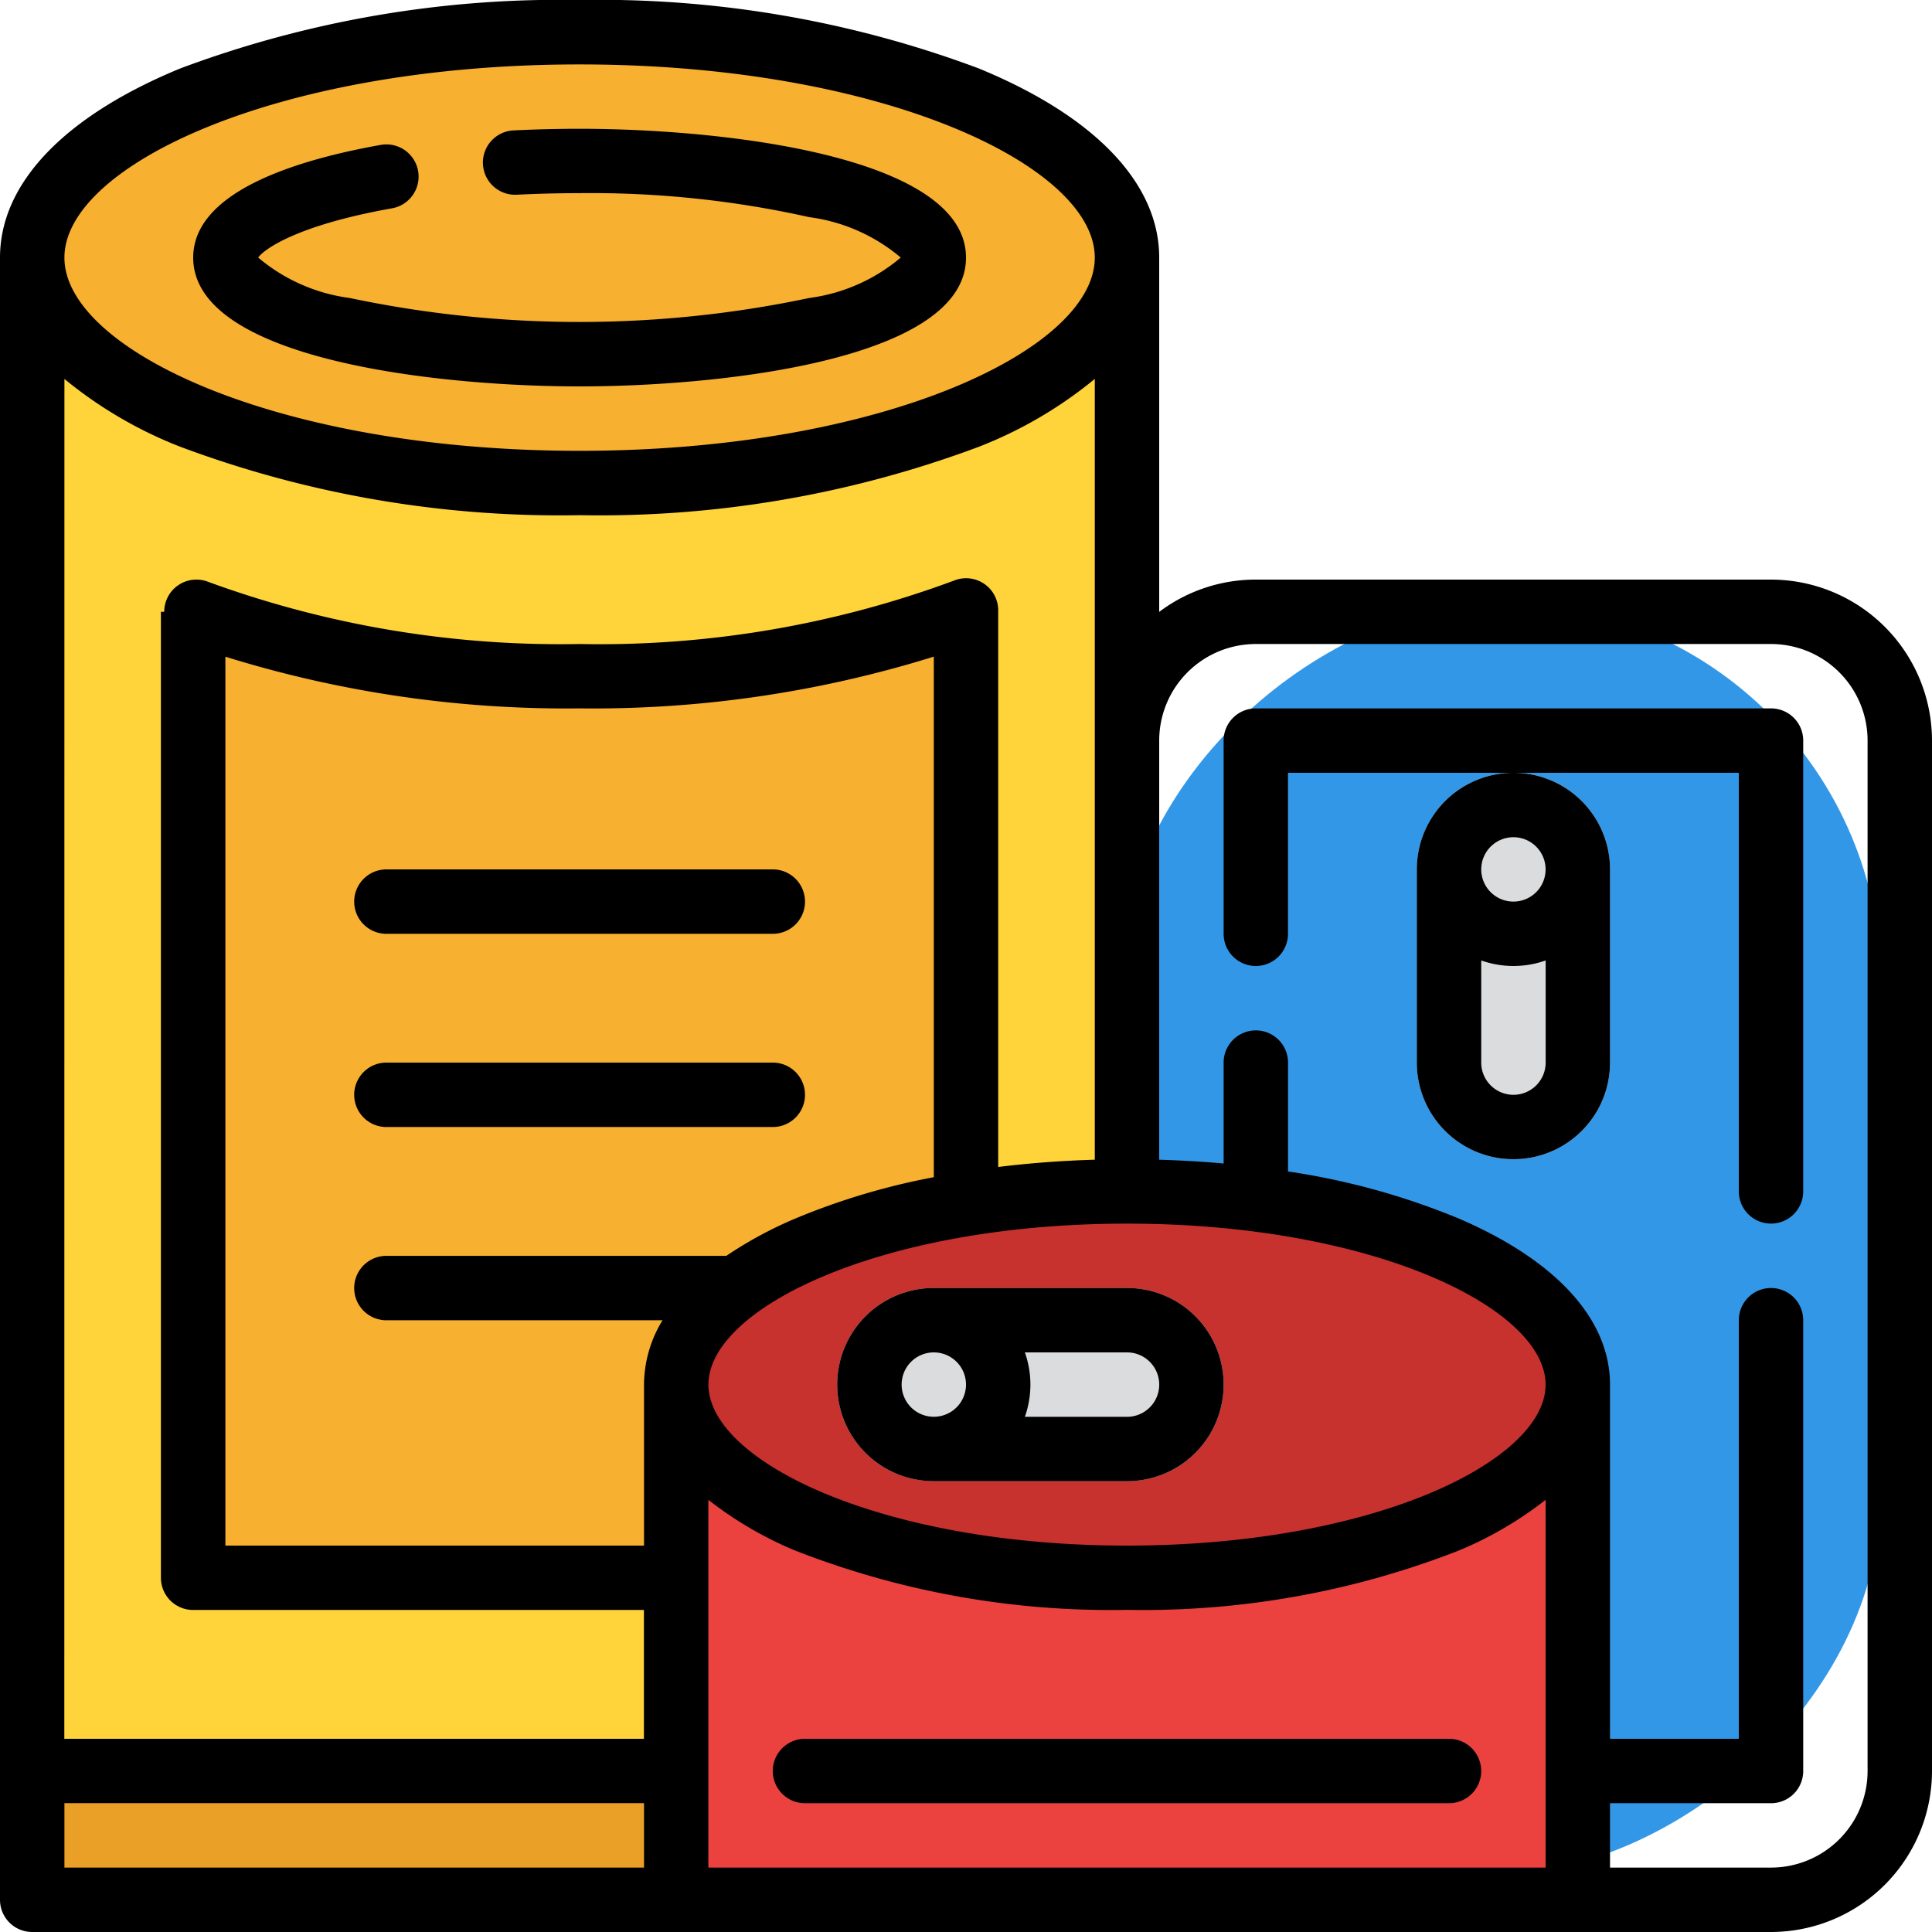 <svg xmlns="http://www.w3.org/2000/svg" width="38" height="38" viewBox="0 0 38 38">
    <defs>
        <style>
            .cls-2{fill:#f7b030}.cls-4{fill:#3397e8}.cls-7{fill:#dadcde}
        </style>
    </defs>
    <g id="_009-canned_food" transform="translate(-16 -16)">
        <path id="Path_1026" fill="#ffd33a" d="M24 80h21.533v32.3H24z" transform="translate(-7.367 -58.933)"/>
        <path id="Path_1027" d="M79.2 168v19H64v-19h.065a20.8 20.8 0 0 0 7.535 1.267A20.8 20.8 0 0 0 79.135 168z" class="cls-2" transform="translate(-44.2 -139.967)"/>
        <path id="Path_1028" fill="#ea9f26" d="M24 456h21.533v2.533H24z" transform="translate(-7.367 -405.167)"/>
        <ellipse id="Ellipse_7" cx="10.5" cy="4.5" class="cls-2" rx="10.5" ry="4.5" transform="translate(17 16.851)"/>
        <rect id="Rectangle_11" width="25" height="15" class="cls-4" rx="7.5" transform="rotate(90 12.574 40.426)"/>
        <path id="Path_1029" d="M328 200h10.133v20.267H328z" class="cls-4" transform="translate(-287.3 -169.433)"/>
        <path id="Path_1030" fill="#eb423f" d="M184 360h17.733v10.133H184z" transform="translate(-154.7 -316.767)"/>
        <ellipse id="Ellipse_8" cx="9" cy="3.5" fill="#c7312e" rx="9" ry="3.5" transform="translate(29 39.851)"/>
        <path id="Path_1031" d="M369.9 208a1.9 1.9 0 0 0-1.9 1.9v3.8a1.9 1.9 0 1 0 3.8 0v-3.8a1.9 1.9 0 0 0-1.9-1.9z" class="cls-7" transform="translate(-324.133 -176.8)"/>
        <path id="Path_1032" d="M224 337.9a1.9 1.9 0 0 0 1.9 1.9h3.8a1.9 1.9 0 1 0 0-3.8h-3.8a1.9 1.9 0 0 0-1.9 1.9z" class="cls-7" transform="translate(-191.533 -294.667)"/>
        <path id="Path_1033" d="M16.633 54h34.2A3.17 3.17 0 0 0 54 50.833V30.567a3.17 3.17 0 0 0-3.167-3.167H40.7a3.15 3.15 0 0 0-1.9.635v-6.968c0-1.458-1.259-2.779-3.546-3.72A21.288 21.288 0 0 0 27.4 16a21.288 21.288 0 0 0-7.854 1.346C17.259 18.288 16 19.609 16 21.067v32.3a.633.633 0 0 0 .633.633zm12.034-10.767V46.4h-8.234V28.916a22.546 22.546 0 0 0 6.967 1.017 22.518 22.518 0 0 0 6.967-1.018v10.239a13.559 13.559 0 0 0-2.719.811 7.913 7.913 0 0 0-1.362.736H23.6a.633.633 0 0 0 0 1.267h5.431a2.445 2.445 0 0 0-.364 1.265zm17.733 9.5H29.933V45.5a7.3 7.3 0 0 0 1.714 1 17.045 17.045 0 0 0 6.519 1.164 17.05 17.05 0 0 0 6.52-1.164 7.3 7.3 0 0 0 1.714-1zm-7.6-22.166a1.9 1.9 0 0 1 1.9-1.9h10.133a1.9 1.9 0 0 1 1.9 1.9v20.266a1.9 1.9 0 0 1-1.9 1.9h-3.166v-1.266h3.167a.633.633 0 0 0 .633-.633v-8.867a.633.633 0 0 0-1.267 0V50.2h-2.533v-6.967c0-1.284-1.059-2.445-2.981-3.269a14.223 14.223 0 0 0-3.352-.923V36.9a.633.633 0 1 0-1.267 0v1.985c-.415-.038-.838-.062-1.267-.075zm-.633 9.5c4.852 0 8.233 1.669 8.233 3.167S43.019 46.4 38.167 46.4s-8.233-1.669-8.233-3.167 3.381-3.166 8.233-3.166zM27.4 17.267c5.972 0 10.133 2 10.133 3.8s-4.162 3.8-10.133 3.8-10.133-2-10.133-3.8 4.161-3.8 10.133-3.8zm-10.133 6.186a8.352 8.352 0 0 0 2.279 1.334 21.288 21.288 0 0 0 7.854 1.346 21.3 21.3 0 0 0 7.854-1.346 8.352 8.352 0 0 0 2.279-1.334V38.81c-.649.019-1.284.067-1.9.143v-10.92a.632.632 0 0 0-.873-.612 20.036 20.036 0 0 1-7.36 1.246 20.157 20.157 0 0 1-7.3-1.221.633.633 0 0 0-.87.587h-.065v19a.633.633 0 0 0 .633.633h8.867V50.2h-11.4zm0 28.013h11.4v1.267h-11.4z"/>
        <path id="Path_1034" d="M320.633 197.067a.633.633 0 0 0 .633-.633v-3.167h8.867v8.233a.633.633 0 1 0 1.267 0v-8.867a.633.633 0 0 0-.633-.633h-10.134a.633.633 0 0 0-.633.633v3.8a.633.633 0 0 0 .633.634z" transform="translate(-279.933 -162.067)"/>
        <path id="Path_1035" d="M71.6 53.067c2.823 0 7.6-.534 7.6-2.533S74.423 48 71.6 48c-.436 0-.873.011-1.3.032a.633.633 0 0 0 .063 1.265c.4-.02.82-.031 1.235-.031a19.693 19.693 0 0 1 4.519.472 3.491 3.491 0 0 1 1.8.795 3.491 3.491 0 0 1-1.8.795 21.877 21.877 0 0 1-9.039 0 3.491 3.491 0 0 1-1.8-.795c.11-.156.743-.633 2.633-.969a.633.633 0 1 0-.222-1.247c-1.683.3-3.689.927-3.689 2.217 0 1.999 4.777 2.533 7.6 2.533z" transform="translate(-44.2 -29.467)"/>
        <path id="Path_1036" d="M225.9 339.8h3.8a1.9 1.9 0 1 0 0-3.8h-3.8a1.9 1.9 0 1 0 0 3.8zm1.791-2.533h2.009a.633.633 0 1 1 0 1.267h-2.009a1.9 1.9 0 0 0 0-1.267zm-1.791 0a.633.633 0 1 1-.633.633.633.633 0 0 1 .633-.633z" transform="translate(-191.533 -294.667)"/>
        <path id="Path_1037" d="M368 209.9v3.8a1.9 1.9 0 1 0 3.8 0v-3.8a1.9 1.9 0 0 0-3.8 0zm1.9-.633a.633.633 0 1 1-.633.633.633.633 0 0 1 .633-.633zm-.633 2.424a1.9 1.9 0 0 0 1.267 0v2.009a.633.633 0 0 1-1.267 0z" transform="translate(-324.133 -176.8)"/>
        <path id="Path_1038" d="M208.633 448a.633.633 0 1 0 0 1.267H221.3a.633.633 0 0 0 0-1.267z" transform="translate(-176.8 -397.8)"/>
        <path id="Path_1039" d="M104.633 233.267h7.6a.633.633 0 0 0 0-1.267h-7.6a.633.633 0 0 0 0 1.267z" transform="translate(-81.033 -198.9)"/>
        <path id="Path_1040" d="M104.633 281.267h7.6a.633.633 0 0 0 0-1.267h-7.6a.633.633 0 0 0 0 1.267z" transform="translate(-81.033 -243.1)"/>
    </g>
</svg>
